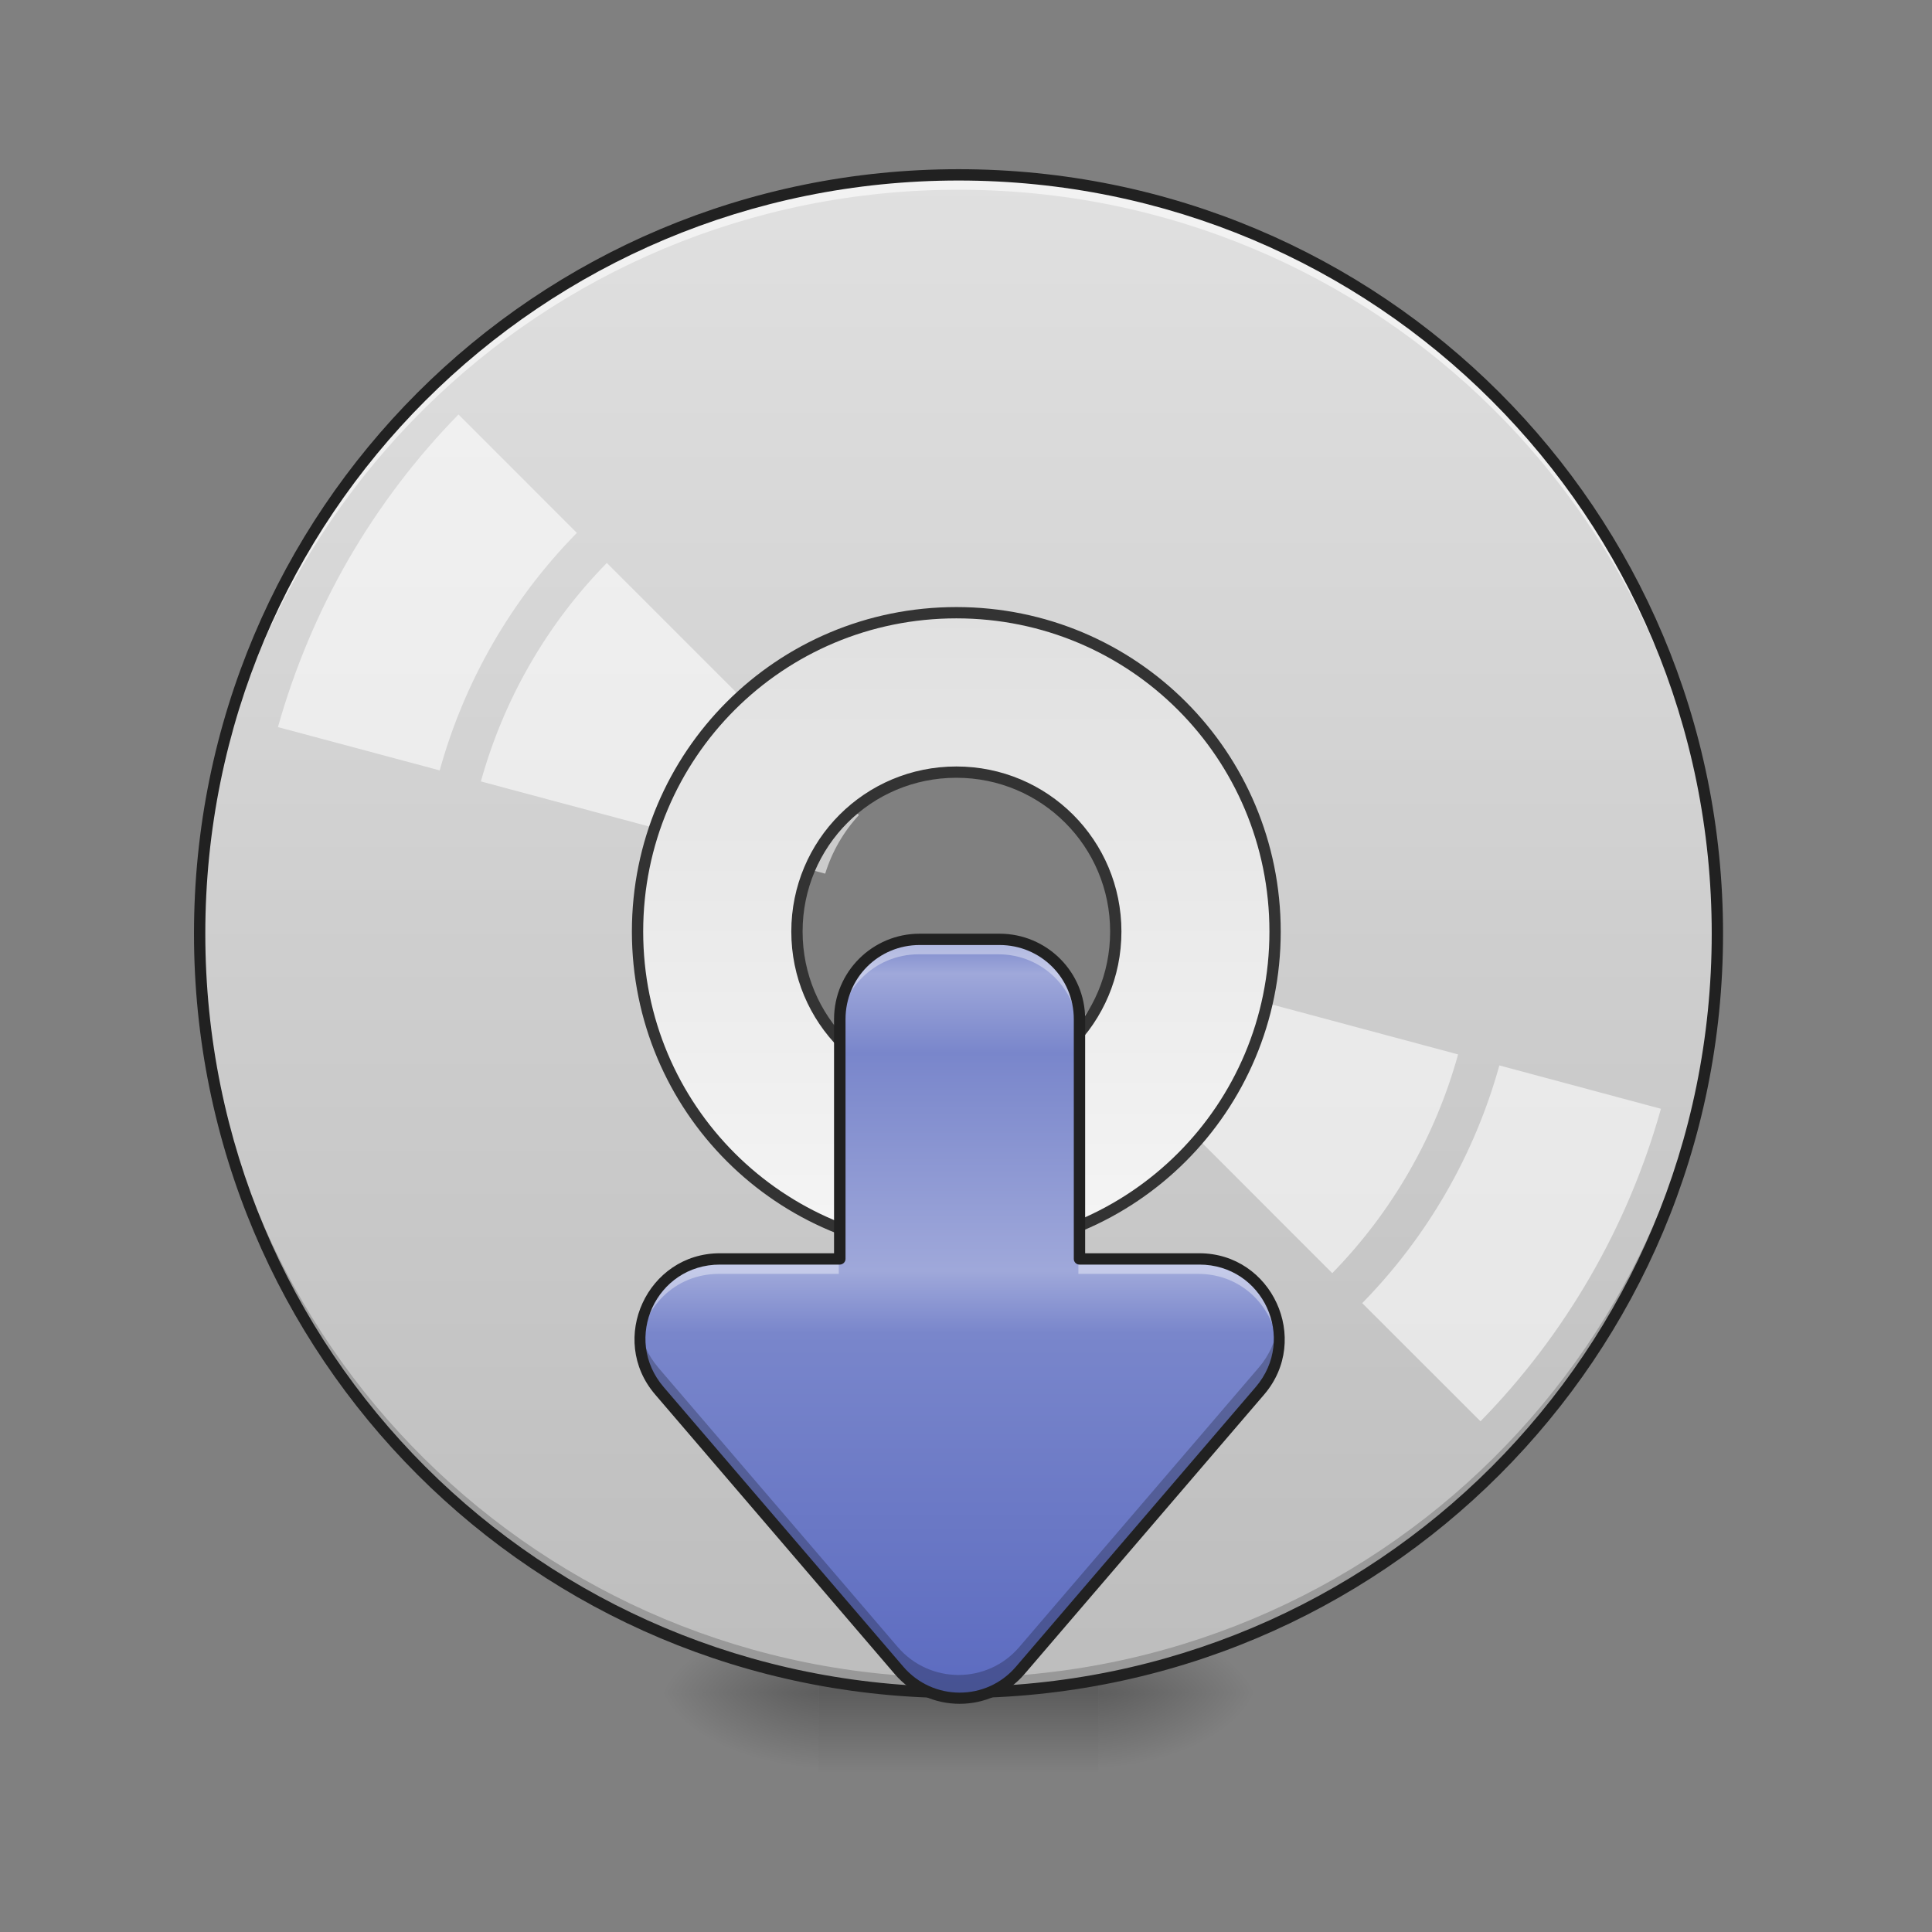 <svg height="64pt" viewBox="0 0 64 64" width="64pt" xmlns="http://www.w3.org/2000/svg" xmlns:xlink="http://www.w3.org/1999/xlink"><rect x="0" y="0" width="64" height="64" fill="#808080" stroke="none"/><linearGradient id="a"><stop offset="0" stop-opacity=".314"/><stop offset=".222" stop-opacity=".275"/><stop offset="1" stop-opacity="0"/></linearGradient><radialGradient id="b" cx="450.909" cy="189.579" gradientTransform="matrix(0 -.156 -.281 -0 89.046 127.191)" gradientUnits="userSpaceOnUse" r="21.167" xlink:href="#a"/><radialGradient id="c" cx="450.909" cy="189.579" gradientTransform="matrix(-0 .156 .281 0 -25.54 -15.055)" gradientUnits="userSpaceOnUse" r="21.167" xlink:href="#a"/><radialGradient id="d" cx="450.909" cy="189.579" gradientTransform="matrix(-0 -.156 .281 -0 -25.54 127.191)" gradientUnits="userSpaceOnUse" r="21.167" xlink:href="#a"/><radialGradient id="e" cx="450.909" cy="189.579" gradientTransform="matrix(0 .156 -.281 0 89.046 -15.055)" gradientUnits="userSpaceOnUse" r="21.167" xlink:href="#a"/><linearGradient id="f" gradientTransform="matrix(.027 0 0 .125 24.931 26.878)" gradientUnits="userSpaceOnUse" x1="255.323" x2="255.323" y1="233.5" y2="254.667"><stop offset="0" stop-opacity=".275"/><stop offset="1" stop-opacity="0"/></linearGradient><linearGradient id="g" gradientUnits="userSpaceOnUse" x1="31.753" x2="31.753" y1="5.792" y2="56.068"><stop offset="0" stop-color="#e0e0e0"/><stop offset="1" stop-color="#bdbdbd"/></linearGradient><linearGradient id="h" gradientUnits="userSpaceOnUse" x1="960" x2="960" y1="1255.118" y2="615.118"><stop offset="0" stop-color="#f5f5f5"/><stop offset="1" stop-color="#e0e0e0"/></linearGradient><linearGradient id="i" gradientUnits="userSpaceOnUse" x1="31.753" x2="31.753" y1="56.255" y2="31.117"><stop offset="0" stop-color="#5c6bc0"/><stop offset=".481" stop-color="#7986cb"/><stop offset=".563" stop-color="#9fa8da"/><stop offset=".85" stop-color="#7986cb"/><stop offset=".955" stop-color="#9fa8da"/><stop offset="1" stop-color="#7986cb"/></linearGradient><path d="m36.383 56.066h5.293v-2.645h-5.293zm0 0" fill="url(#b)"/><path d="m27.121 56.066h-5.289v2.648h5.289zm0 0" fill="url(#c)"/><path d="m27.121 56.066h-5.289v-2.645h5.289zm0 0" fill="url(#d)"/><path d="m36.383 56.066h5.293v2.648h-5.293zm0 0" fill="url(#e)"/><path d="m27.121 55.406h9.262v3.309h-9.262zm0 0" fill="url(#f)"/><path d="m31.754 5.793c-13.926 0-25.141 11.211-25.141 25.137 0 13.926 11.215 25.137 25.141 25.137 13.926 0 25.137-11.211 25.137-25.137 0-13.926-11.211-25.137-25.137-25.137zm0 19.844c2.93 0 5.293 2.363 5.293 5.293 0 2.934-2.363 5.293-5.293 5.293-2.934 0-5.293-2.359-5.293-5.293 0-2.93 2.359-5.293 5.293-5.293zm0 0" fill="url(#g)"/><path d="m31.754 56.066c-13.926 0-25.141-11.211-25.141-25.137 0-.082.004-.164.004-.246.129 13.812 11.293 24.891 25.137 24.891s25.004-11.078 25.137-24.891v.246c0 13.926-11.211 25.137-25.137 25.137zm0 0" fill-opacity=".196"/><path d="m31.754 5.793c-13.926 0-25.141 11.211-25.141 25.137 0 .082.004.164.004.246.129-13.812 11.293-24.891 25.137-24.891s25.004 11.078 25.137 24.891c0-.082 0-.164 0-.246 0-13.926-11.211-25.137-25.137-25.137zm0 0" fill="#fff" fill-opacity=".588"/><path d="m15.188 13.73c-1.41 1.441-2.633 3.055-3.645 4.801-1.004 1.746-1.789 3.613-2.336 5.555l5.359 1.434c.82-2.965 2.387-5.672 4.543-7.867zm4.914 4.918c-1.98 2.02-3.414 4.508-4.172 7.238l11.406 3.055c.223-.723.605-1.387 1.117-1.941zm16.793 13.223c-.109.363-.262.711-.453 1.035-.188.328-.41.633-.668.906l8.359 8.363c1.98-2.027 3.414-4.52 4.168-7.246zm12.773 3.422c-.824 2.969-2.387 5.676-4.543 7.875l3.918 3.914c1.41-1.438 2.633-3.055 3.641-4.801 1.008-1.746 1.793-3.609 2.336-5.551zm0 0" fill="#fff" fill-opacity=".588"/><path d="m31.754 5.605c-14.027 0-25.328 11.297-25.328 25.324 0 14.027 11.301 25.324 25.328 25.324s25.324-11.297 25.324-25.324c0-14.027-11.297-25.324-25.324-25.324zm0 .375c13.824 0 24.949 11.125 24.949 24.949 0 13.824-11.125 24.949-24.949 24.949-13.828 0-24.953-11.125-24.953-24.949 0-13.824 11.125-24.949 24.953-24.949zm0 0" fill="#212121"/><path d="m960.026 615.059c-177.267 0-320.048 142.782-320.048 320.048s142.782 320.048 320.048 320.048 319.93-142.782 319.93-320.048-142.664-320.048-319.93-320.048zm0 160.024c88.574 0 160.024 71.45 160.024 160.024 0 88.692-71.45 160.024-160.024 160.024-88.692 0-160.024-71.332-160.024-160.024 0-88.574 71.332-160.024 160.024-160.024zm0 0" fill="url(#h)" stroke="#333" stroke-linecap="round" stroke-width="11.339" transform="scale(.033)"/><path d="m30.43 31.117c-1.465 0-2.645 1.18-2.645 2.645v7.941h-3.969c-2.262 0-3.48 2.648-2.012 4.367l7.938 9.262c1.059 1.23 2.965 1.23 4.02 0l7.938-9.262c1.473-1.719.254-4.367-2.008-4.367h-3.969v-7.941c0-1.465-1.18-2.645-2.648-2.645zm0 0" fill="url(#i)"/><path d="m30.43 31.117c-1.465 0-2.645 1.18-2.645 2.645v.496c0-1.465 1.18-2.645 2.645-2.645h2.645c1.469 0 2.648 1.18 2.648 2.645v-.496c0-1.465-1.18-2.645-2.648-2.645zm-6.613 10.586c-1.676 0-2.777 1.453-2.641 2.906.121-1.27 1.156-2.41 2.641-2.41h3.969v-.496zm11.906 0v.496h3.969c1.484 0 2.52 1.141 2.637 2.41.141-1.453-.961-2.906-2.637-2.906zm0 0" fill="#fff" fill-opacity=".392"/><path d="m21.191 43.977c-.102.707.074 1.461.613 2.094l7.938 9.262c1.059 1.23 2.965 1.23 4.02 0l7.938-9.262c.543-.633.719-1.387.613-2.094-.07.461-.266.918-.613 1.324l-7.938 9.262c-1.055 1.23-2.961 1.23-4.02 0l-7.938-9.262c-.344-.406-.543-.863-.613-1.324zm0 0" fill-opacity=".235"/><path d="m30.465 30.93c-1.566 0-2.836 1.266-2.836 2.832v7.754h-3.781c-2.406 0-3.715 2.848-2.148 4.676l7.938 9.262c1.129 1.316 3.172 1.316 4.301 0l7.941-9.262c1.562-1.828.254-4.676-2.152-4.676h-3.781v-7.754c0-1.566-1.27-2.832-2.836-2.832zm0 .375h2.645c1.367 0 2.461 1.094 2.461 2.457v7.941c0 .102.082.188.188.188h3.969c2.113 0 3.242 2.453 1.867 4.059l-7.941 9.262c-.98 1.145-2.746 1.145-3.73 0l-7.938-9.262c-1.379-1.605-.25-4.059 1.863-4.059h3.969c.105 0 .191-.086.191-.188v-7.941c0-1.363 1.09-2.457 2.457-2.457zm0 0" fill="#212121"/></svg>